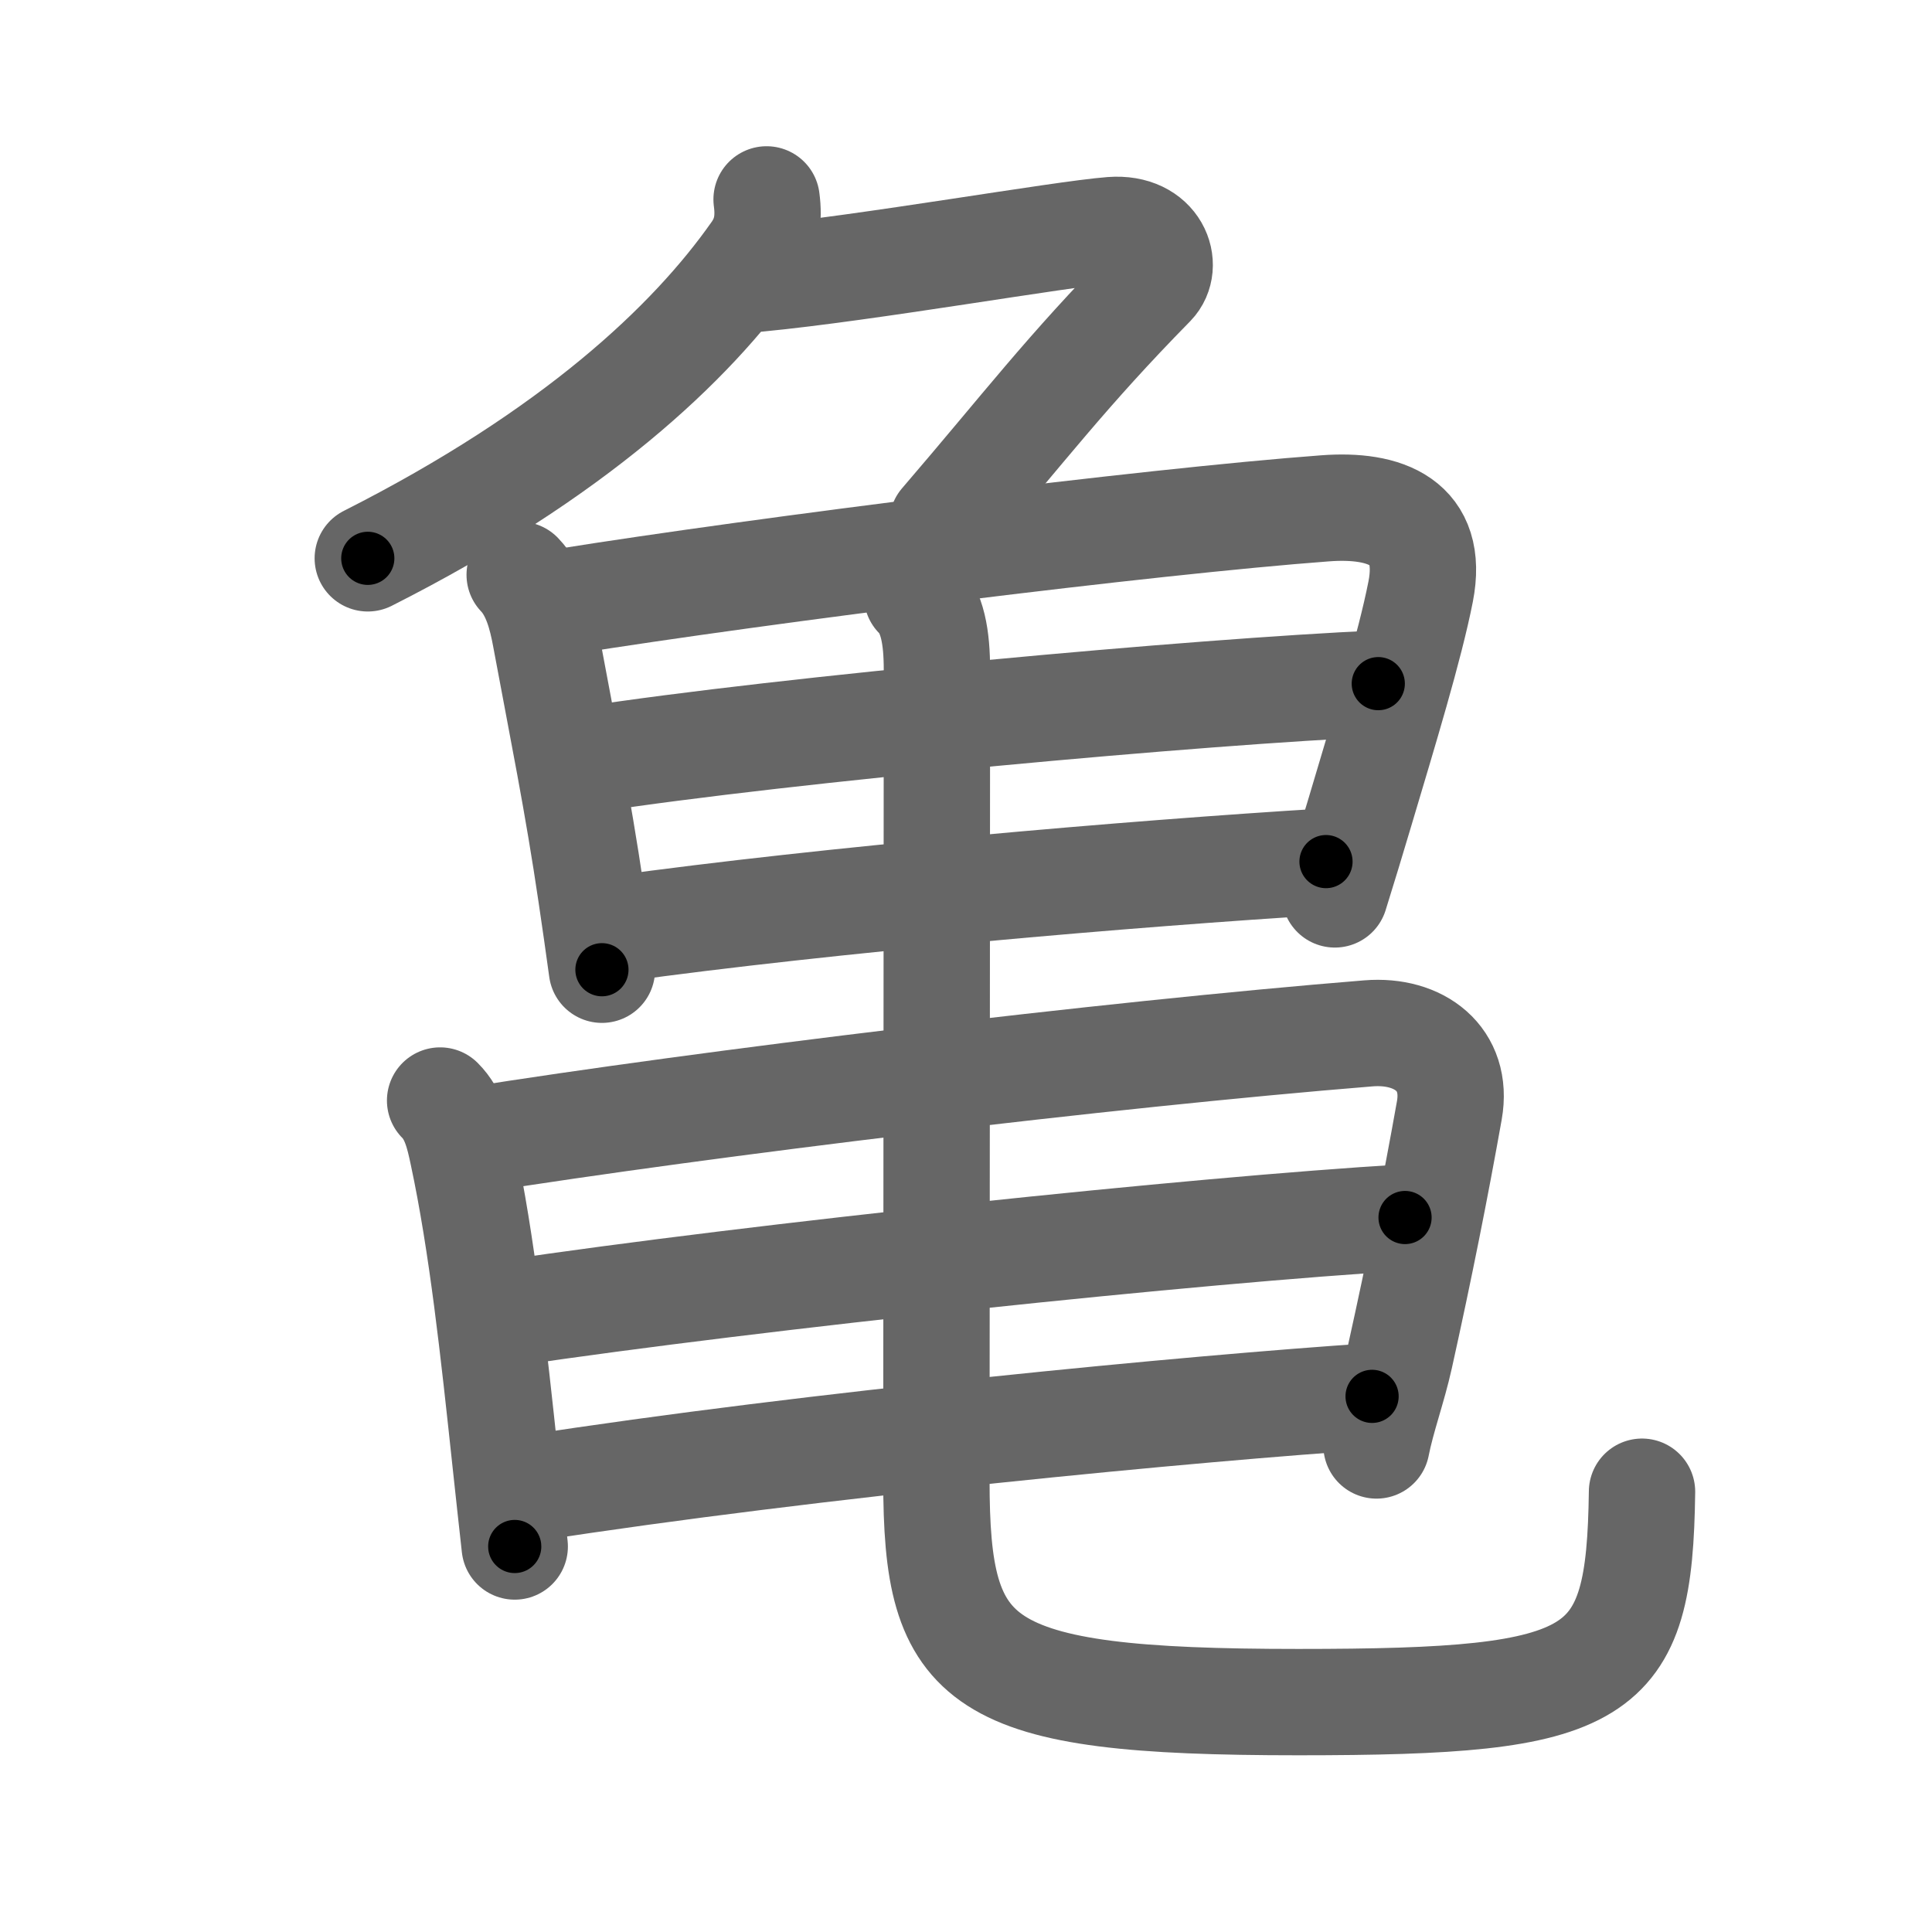 <svg xmlns="http://www.w3.org/2000/svg" viewBox="0 0 109 109" id="4e80"><g fill="none" stroke="#666" stroke-width="6" stroke-linecap="round" stroke-linejoin="round"><g><g><path d="M43.25,11.25c0.15,1.12,0.01,2.07-0.65,3C39,19.38,32.38,25.62,20.75,31.5" /><path d="M42.75,15.72c6.25-0.6,17.02-2.51,19.97-2.74c2.53-0.19,3.28,2.02,2.28,3.05c-4.88,4.97-7.13,8-11.83,13.47" /></g><g><g><path d="M29.32,32.43c0.89,0.93,1.24,2.33,1.46,3.53c0.96,5.17,1.81,9.31,2.58,14.55c0.21,1.41,0.41,2.82,0.6,4.2" /><path d="M31.8,33.95c11.26-1.8,33.02-4.53,42.95-5.27c3.42-0.26,6.17,0.76,5.4,4.7c-0.61,3.1-2.05,7.82-3.43,12.45c-0.46,1.54-0.93,3.1-1.41,4.63" /><path d="M33.11,42.87c11.26-1.74,34.76-3.87,44.65-4.3" /><path d="M34.79,52.41c11.96-1.66,29.05-3.13,40.02-3.8" /></g><g><path d="M24.83,62.09c0.79,0.79,1.05,1.91,1.28,3c1.09,5.1,1.73,11.04,2.41,17.4c0.18,1.65,0.35,3.25,0.52,4.76" /><path d="M26.67,64.33c13.08-2.08,35.71-4.83,50.54-6.03c2.86-0.23,5.07,1.44,4.56,4.34c-0.77,4.33-1.68,8.91-2.79,13.91c-0.39,1.76-1.02,3.46-1.32,5" /><path d="M28.6,74.1c14.19-2.11,39.03-4.72,50.67-5.41" /><path d="M29.9,83.97c15.85-2.47,37.68-4.54,47.51-5.19" /></g><path d="M51.74,33.62c0.88,0.88,1.12,2.34,1.12,4.18c0,8.33-0.03,39.33-0.03,45.7c0,10.5,2.17,12.53,20.42,12.53c17.25,0,19.25-1.28,19.39-11.87" /></g></g></g><g fill="none" stroke="#000" stroke-width="3" stroke-linecap="round" stroke-linejoin="round"><path d="M43.25,11.25c0.15,1.12,0.01,2.07-0.65,3C39,19.38,32.38,25.62,20.75,31.5" stroke-dasharray="31.259" stroke-dashoffset="31.259"><animate attributeName="stroke-dashoffset" values="31.259;31.259;0" dur="0.313s" fill="freeze" begin="0s;4e80.click" /></path><path d="M42.75,15.72c6.25-0.6,17.02-2.51,19.97-2.74c2.53-0.19,3.28,2.02,2.28,3.05c-4.88,4.97-7.13,8-11.83,13.47" stroke-dasharray="43.066" stroke-dashoffset="43.066"><animate attributeName="stroke-dashoffset" values="43.066" fill="freeze" begin="4e80.click" /><animate attributeName="stroke-dashoffset" values="43.066;43.066;0" keyTimes="0;0.421;1" dur="0.744s" fill="freeze" begin="0s;4e80.click" /></path><path d="M29.32,32.43c0.89,0.93,1.24,2.33,1.46,3.53c0.96,5.17,1.81,9.31,2.58,14.55c0.21,1.41,0.41,2.82,0.6,4.2" stroke-dasharray="22.896" stroke-dashoffset="22.896"><animate attributeName="stroke-dashoffset" values="22.896" fill="freeze" begin="4e80.click" /><animate attributeName="stroke-dashoffset" values="22.896;22.896;0" keyTimes="0;0.765;1" dur="0.973s" fill="freeze" begin="0s;4e80.click" /></path><path d="M31.8,33.95c11.26-1.8,33.02-4.53,42.95-5.27c3.42-0.26,6.17,0.76,5.4,4.7c-0.61,3.1-2.05,7.82-3.43,12.45c-0.46,1.54-0.93,3.1-1.41,4.63" stroke-dasharray="69.803" stroke-dashoffset="69.803"><animate attributeName="stroke-dashoffset" values="69.803" fill="freeze" begin="4e80.click" /><animate attributeName="stroke-dashoffset" values="69.803;69.803;0" keyTimes="0;0.65;1" dur="1.498s" fill="freeze" begin="0s;4e80.click" /></path><path d="M33.11,42.87c11.26-1.74,34.76-3.87,44.65-4.3" stroke-dasharray="44.871" stroke-dashoffset="44.871"><animate attributeName="stroke-dashoffset" values="44.871" fill="freeze" begin="4e80.click" /><animate attributeName="stroke-dashoffset" values="44.871;44.871;0" keyTimes="0;0.769;1" dur="1.947s" fill="freeze" begin="0s;4e80.click" /></path><path d="M34.79,52.41c11.96-1.66,29.05-3.13,40.02-3.8" stroke-dasharray="40.209" stroke-dashoffset="40.209"><animate attributeName="stroke-dashoffset" values="40.209" fill="freeze" begin="4e80.click" /><animate attributeName="stroke-dashoffset" values="40.209;40.209;0" keyTimes="0;0.829;1" dur="2.349s" fill="freeze" begin="0s;4e80.click" /></path><path d="M24.83,62.09c0.79,0.79,1.05,1.91,1.28,3c1.09,5.1,1.73,11.04,2.41,17.4c0.18,1.65,0.35,3.25,0.52,4.76" stroke-dasharray="25.674" stroke-dashoffset="25.674"><animate attributeName="stroke-dashoffset" values="25.674" fill="freeze" begin="4e80.click" /><animate attributeName="stroke-dashoffset" values="25.674;25.674;0" keyTimes="0;0.901;1" dur="2.606s" fill="freeze" begin="0s;4e80.click" /></path><path d="M26.67,64.33c13.08-2.08,35.71-4.83,50.54-6.03c2.86-0.23,5.07,1.44,4.56,4.34c-0.77,4.33-1.68,8.91-2.79,13.91c-0.39,1.76-1.02,3.46-1.32,5" stroke-dasharray="77.711" stroke-dashoffset="77.711"><animate attributeName="stroke-dashoffset" values="77.711" fill="freeze" begin="4e80.click" /><animate attributeName="stroke-dashoffset" values="77.711;77.711;0" keyTimes="0;0.817;1" dur="3.19s" fill="freeze" begin="0s;4e80.click" /></path><path d="M28.6,74.1c14.19-2.11,39.03-4.72,50.67-5.41" stroke-dasharray="50.97" stroke-dashoffset="50.97"><animate attributeName="stroke-dashoffset" values="50.97" fill="freeze" begin="4e80.click" /><animate attributeName="stroke-dashoffset" values="50.97;50.97;0" keyTimes="0;0.862;1" dur="3.7s" fill="freeze" begin="0s;4e80.click" /></path><path d="M29.9,83.97c15.85-2.47,37.68-4.54,47.51-5.19" stroke-dasharray="47.805" stroke-dashoffset="47.805"><animate attributeName="stroke-dashoffset" values="47.805" fill="freeze" begin="4e80.click" /><animate attributeName="stroke-dashoffset" values="47.805;47.805;0" keyTimes="0;0.886;1" dur="4.178s" fill="freeze" begin="0s;4e80.click" /></path><path d="M51.74,33.62c0.88,0.88,1.12,2.34,1.12,4.18c0,8.33-0.03,39.33-0.03,45.7c0,10.5,2.17,12.53,20.42,12.53c17.25,0,19.25-1.28,19.39-11.87" stroke-dasharray="106.085" stroke-dashoffset="106.085"><animate attributeName="stroke-dashoffset" values="106.085" fill="freeze" begin="4e80.click" /><animate attributeName="stroke-dashoffset" values="106.085;106.085;0" keyTimes="0;0.84;1" dur="4.976s" fill="freeze" begin="0s;4e80.click" /></path></g></svg>